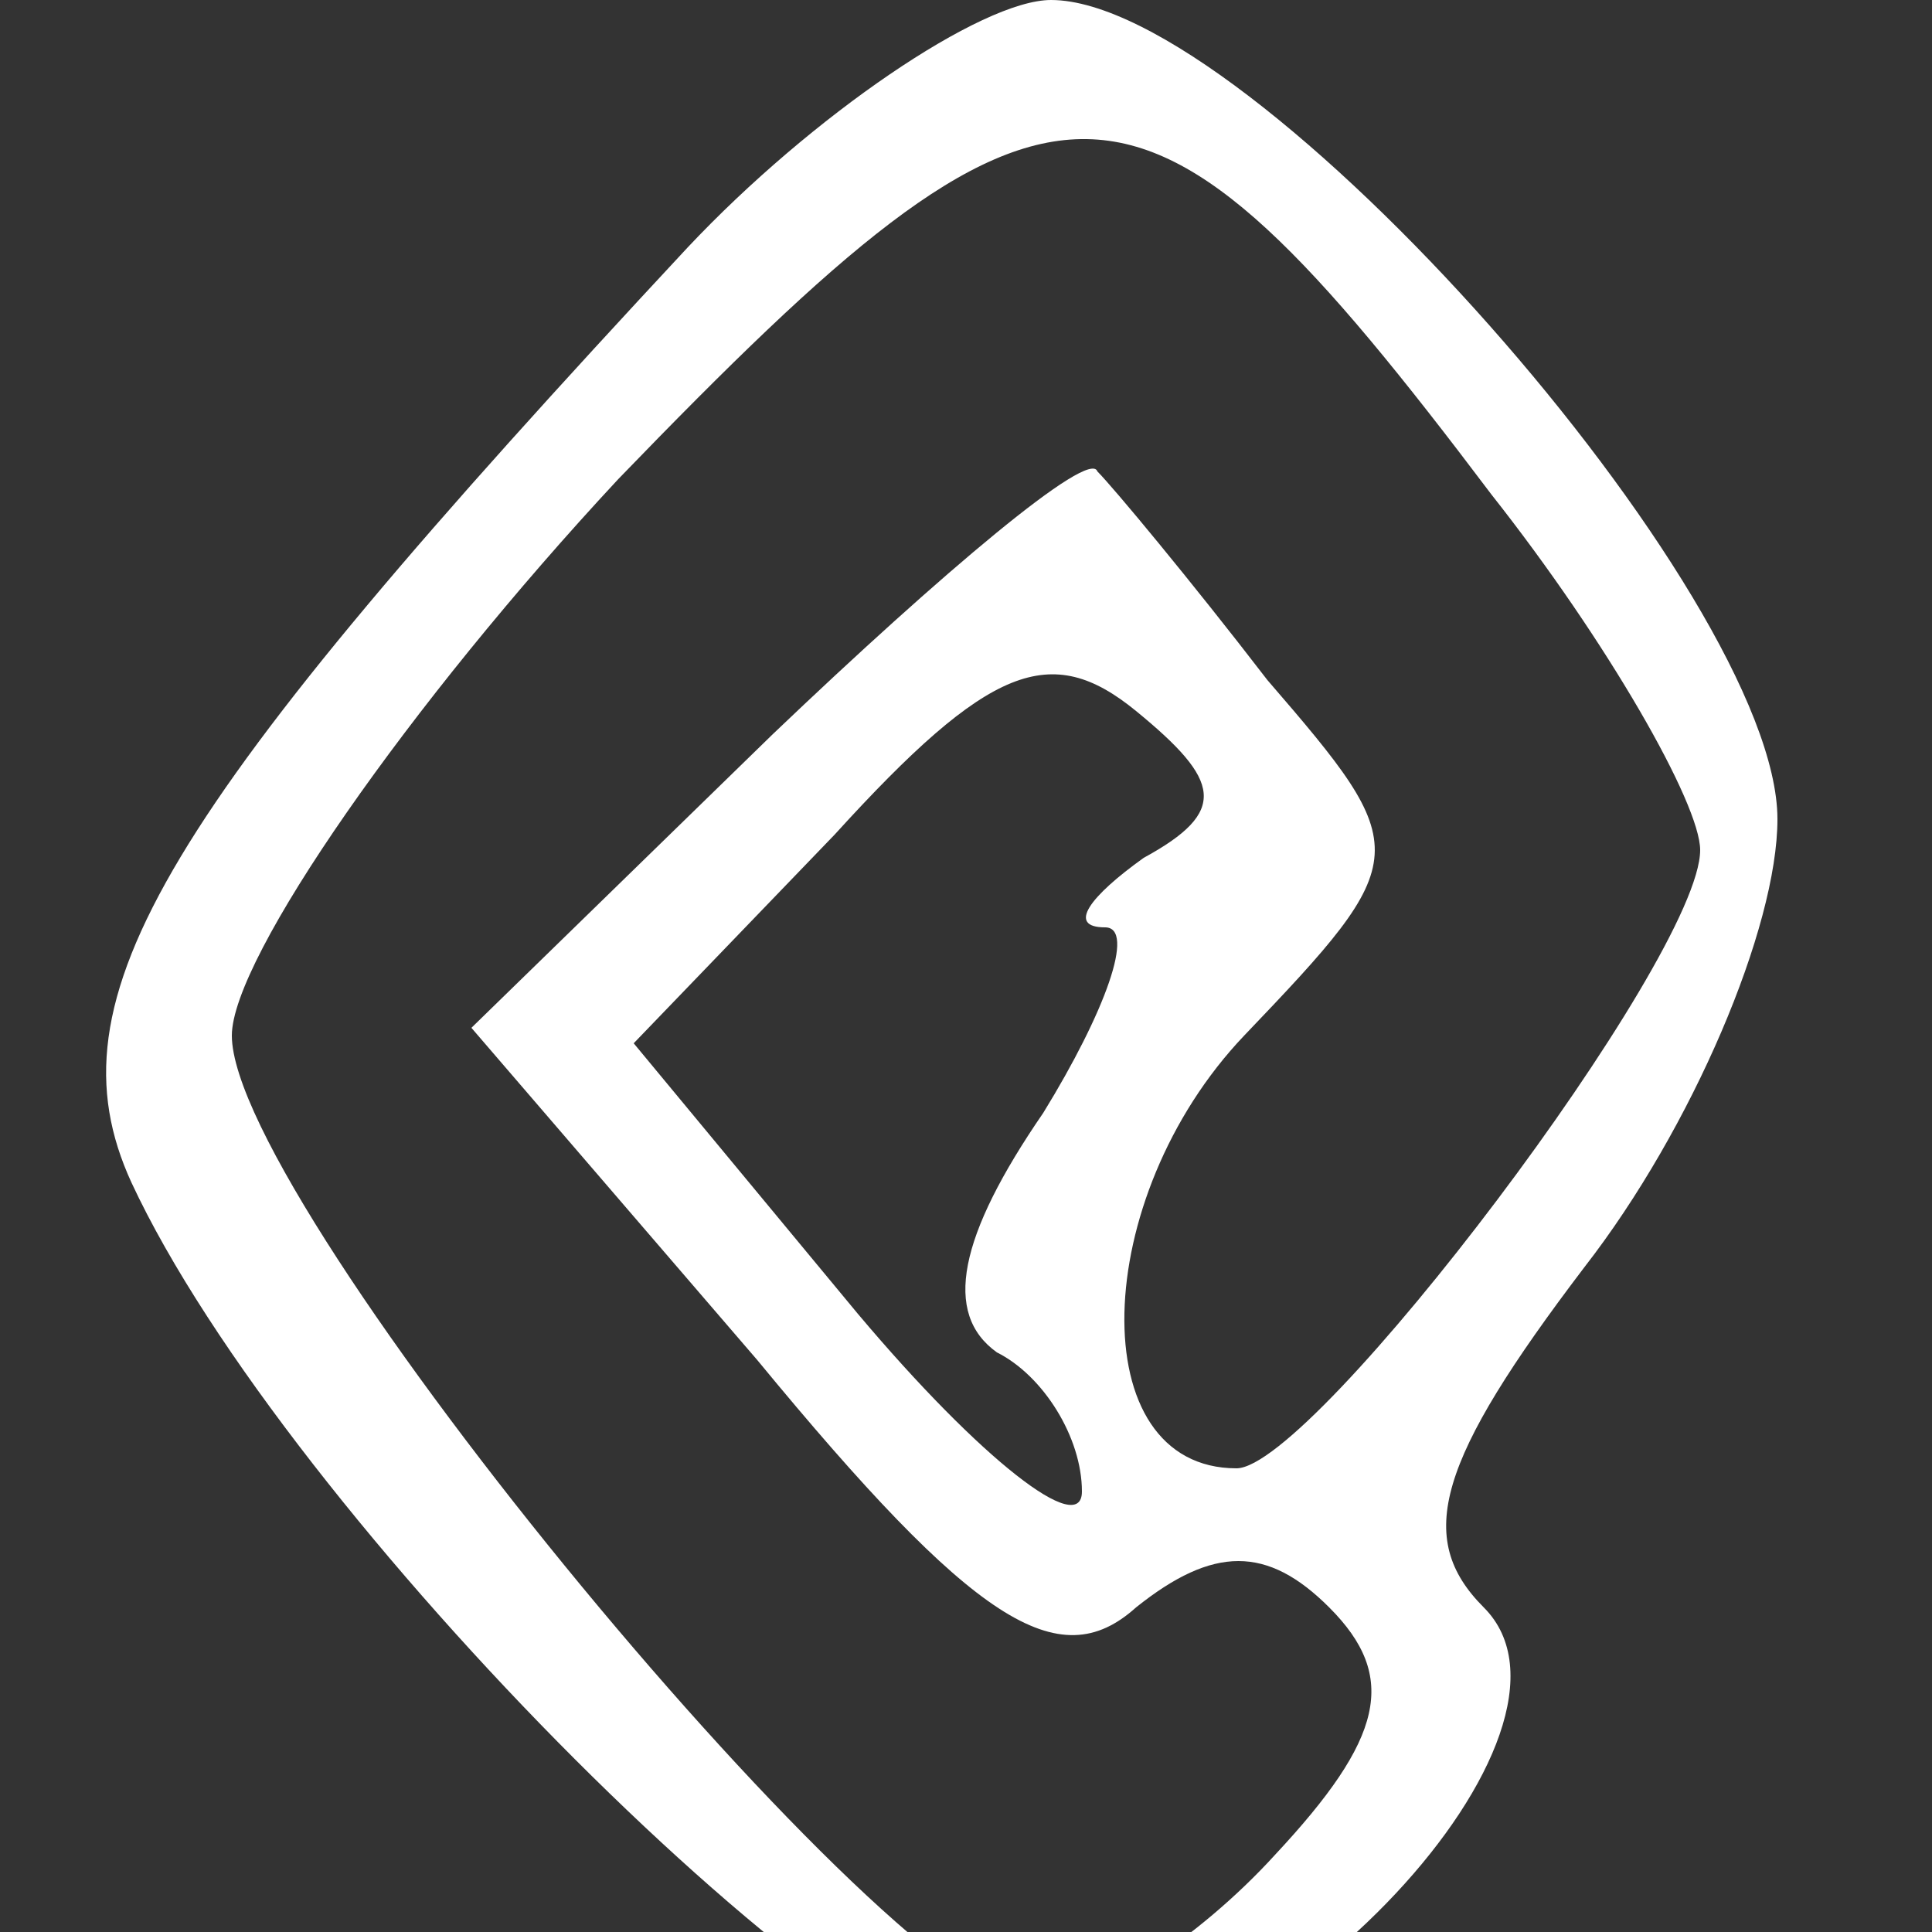 <svg width="25" height="25" xmlns="http://www.w3.org/2000/svg" preserveAspectRatio="xMidYMid meet">
 <rect width="100%" height="100%" fill="#333333" stroke="none"/>

 <g>
  <title>background</title>
  <rect fill="none" id="canvas_background" height="27" width="27" y="-1" x="-1"/>
 </g>
 <g>
  <title>Layer 1</title>
  <g id="svg_1" fill="#ffffff" transform="translate(0,28) scale(0.1,-0.1) ">
   <path id="svg_2" d="m89,248c-68,-73 -83,-97 -72,-121c20,-43 94,-117 117,-117c31,0 74,46 58,62c-9,9 -6,19 13,44c14,18 25,44 25,58c0,29 -68,106 -94,106c-9,0 -31,-15 -47,-32zm104,-32c15,-19 27,-40 27,-46c0,-14 -50,-80 -60,-80c-20,0 -19,35 1,56c22,23 22,24 3,46c-10,13 -20,25 -22,27c-1,3 -20,-13 -42,-34l-39,-38l37,-43c28,-34 39,-41 49,-32c10,8 17,8 25,0c9,-9 7,-17 -7,-32c-10,-11 -24,-20 -31,-20c-18,0 -104,104 -104,126c0,10 23,43 50,72c57,59 67,59 113,-2zm-45,-47c-7,-5 -10,-9 -5,-9c4,0 0,-11 -8,-24c-11,-16 -13,-26 -6,-31c6,-3 11,-11 11,-18c0,-6 -13,4 -29,23l-29,35l26,27c20,22 28,25 39,16c11,-9 12,-13 1,-19z"/>
  </g>
 </g>
</svg>